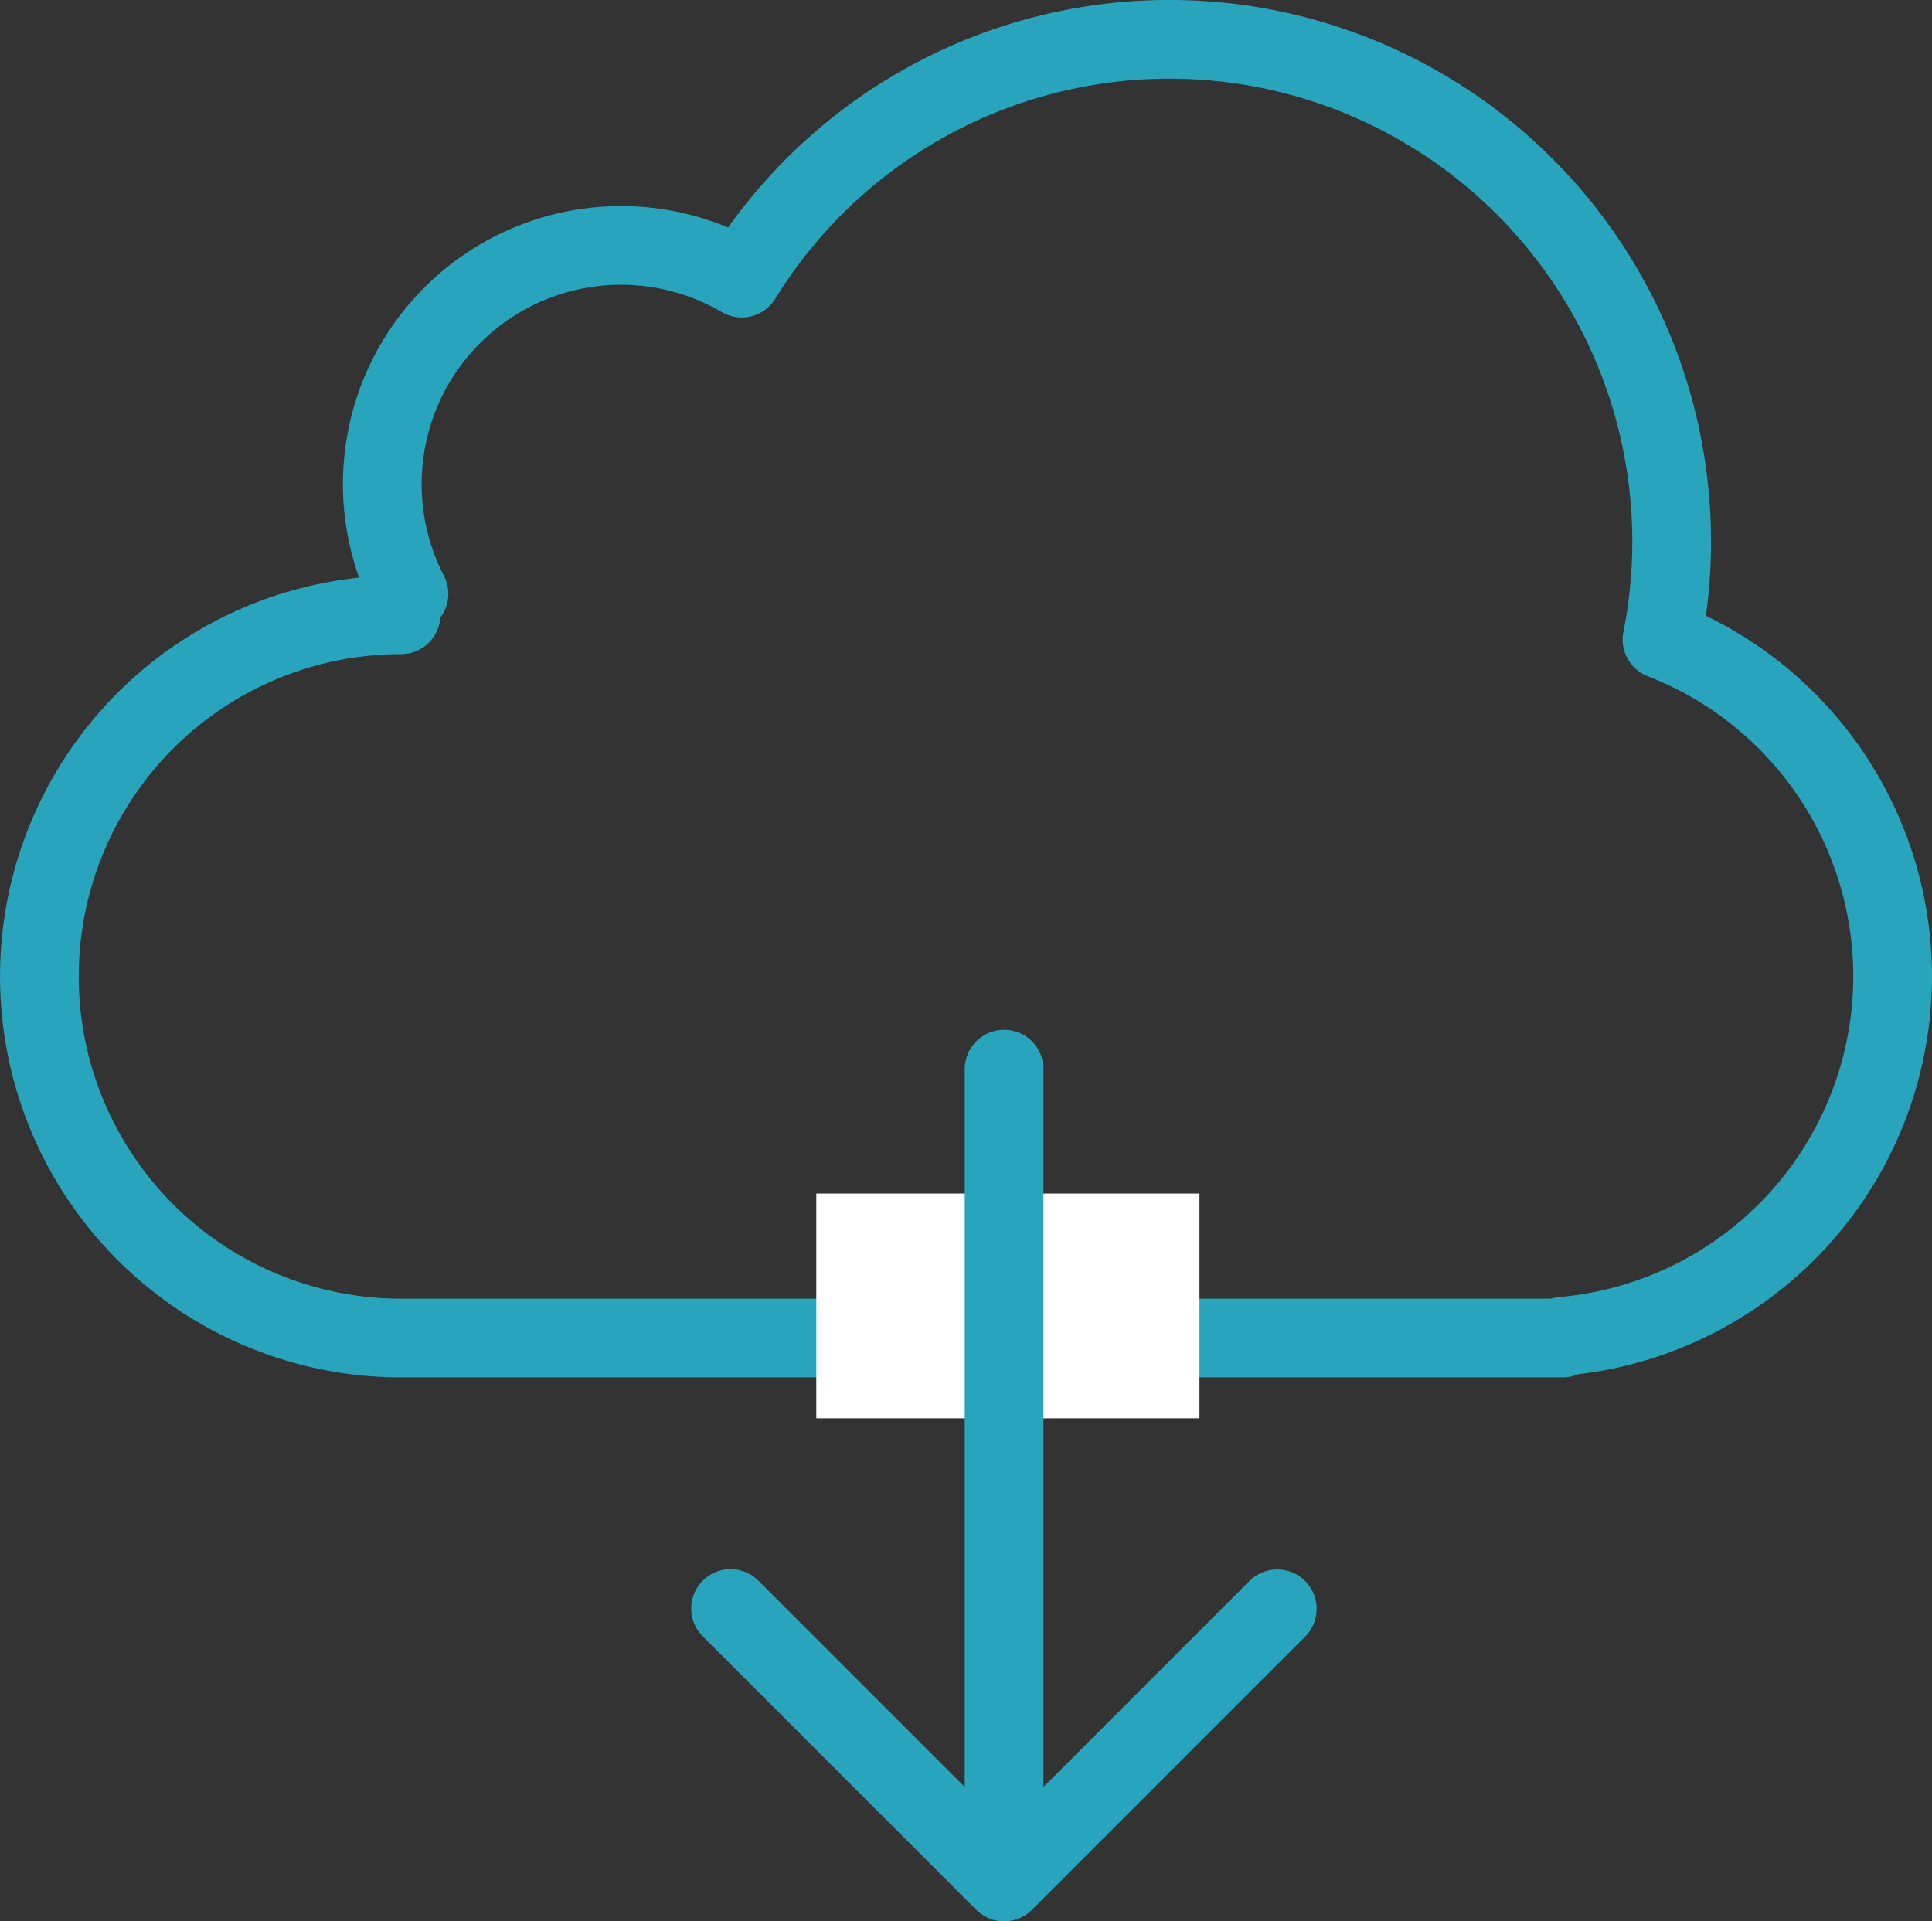 <svg xmlns="http://www.w3.org/2000/svg" width="73.628" height="73.228" viewBox="0 0 73.628 73.228">
  <rect x="0" y="0" width="73.628" height="73.228" fill="#333333" stroke="none"/>
  <g id="Gruppe_193" data-name="Gruppe 193" transform="translate(-340.482 -383.271)">
    <path id="Pfad_238" data-name="Pfad 238" d="M412.61,420.481a13.775,13.775,0,0,0-8.789-12.835,19.142,19.142,0,0,0-35.072-13.774,9.1,9.1,0,0,0-12.683,12.03h-.3v.8a13.782,13.782,0,0,0,0,27.565h44.263V434.2A13.777,13.777,0,0,0,412.61,420.481Z" transform="translate(0)" fill="none" stroke="#28a5bc" stroke-linecap="round" stroke-linejoin="round" stroke-width="3"/>
    <rect id="Rechteck_140" data-name="Rechteck 140" width="14.603" height="8.565" transform="translate(371.591 428.76)" fill="#fff"/>
    <path id="Pfad_239" data-name="Pfad 239" d="M380.056,420.711v30.98l-10.424-10.424,10.424,10.424,10.411-10.412" transform="translate(-1.308 3.308)" fill="none" stroke="#28a5bc" stroke-linecap="round" stroke-linejoin="round" stroke-width="3"/>
  </g>
</svg>
